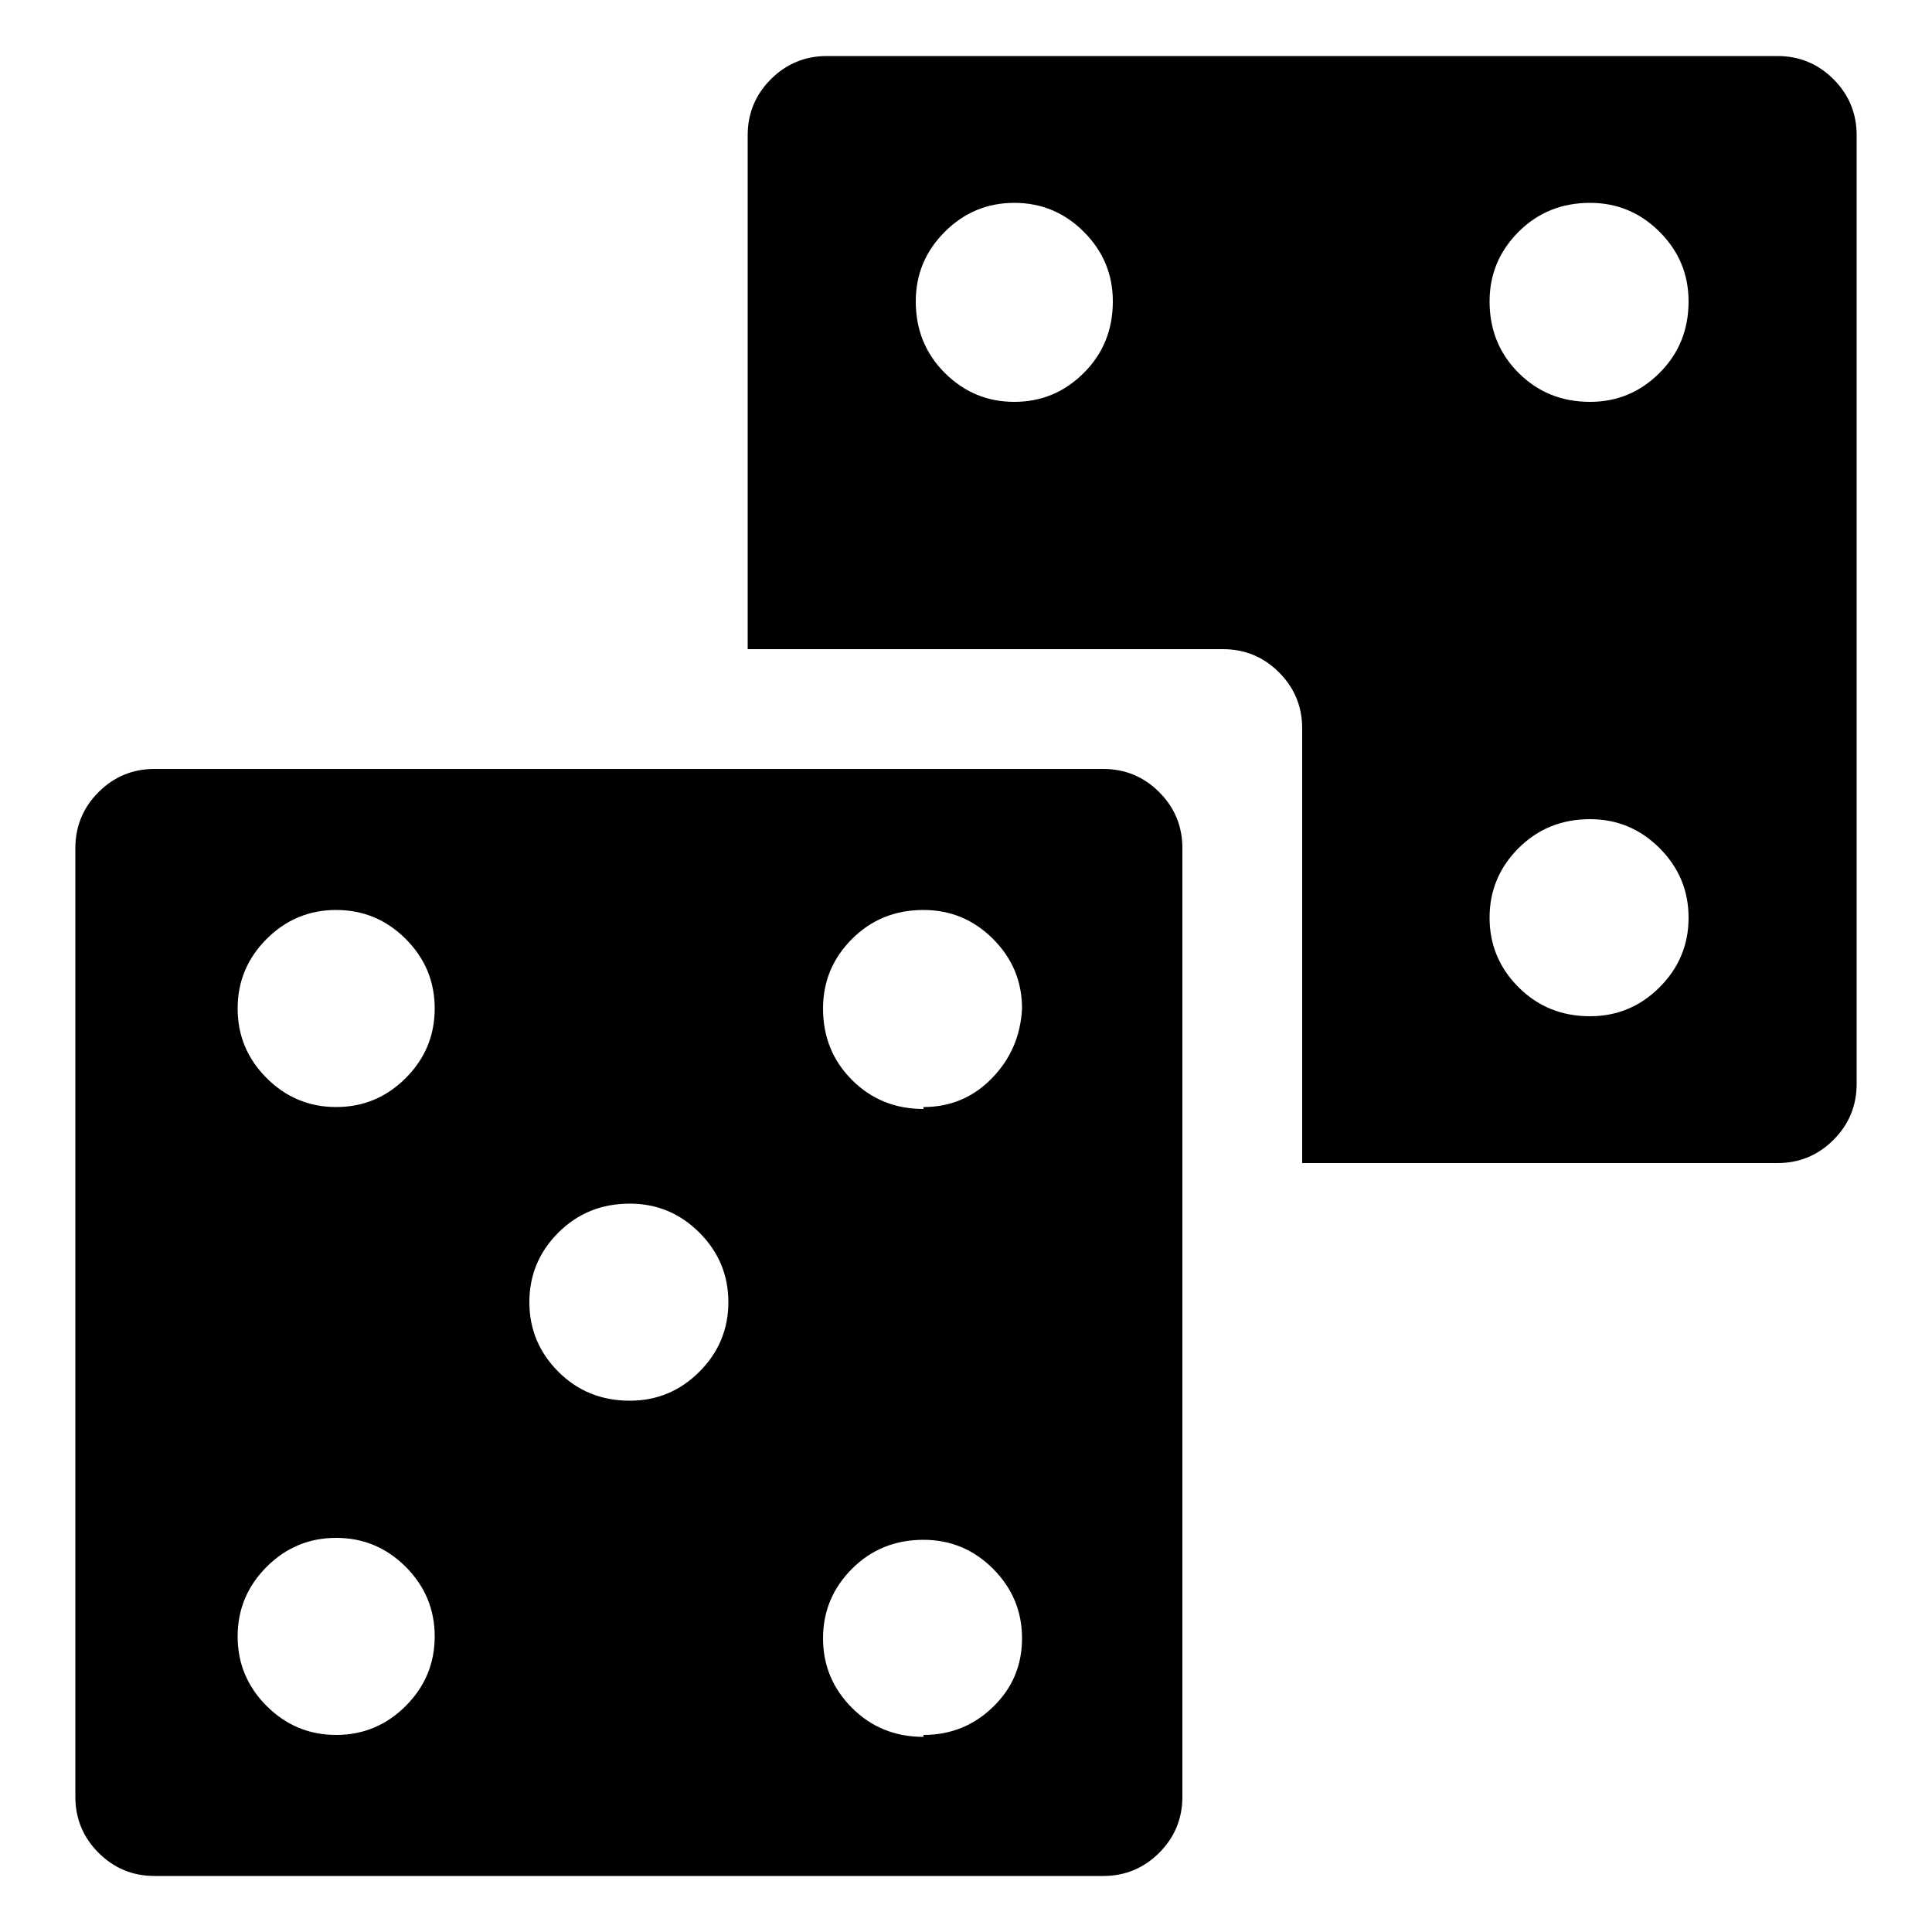 <?xml version="1.0" encoding="utf-8"?>
<!-- Generator: Adobe Illustrator 23.0.1, SVG Export Plug-In . SVG Version: 6.00 Build 0)  -->
<svg version="1.1" id="Layer_1" xmlns="http://www.w3.org/2000/svg" xmlns:xlink="http://www.w3.org/1999/xlink" x="0px" y="0px"
	 viewBox="0 0 1000 1000" style="enable-background:new 0 0 1000 1000;" xml:space="preserve">
<path d="M920,29c11.3,0,21,4,29,12s12,17.7,12,29v491c0,11.3-4,21-12,29s-17.7,12-29,12H674V377c0-11.3-4-21-12-29s-17.7-12-29-12
	H387V70c0-11.3,4-21,12-29s17.7-12,29-12H920z M525,208c14,0,26-5,36-15s15-22.3,15-37c0-14-5-26-15-36s-22-15-36-15s-26,5-36,15
	s-15,22-15,36c0,14.7,5,27,15,37S511,208,525,208z M823,208c14,0,26-5,36-15s15-22.3,15-37c0-14-5-26-15-36s-22-15-36-15
	c-14.7,0-27,5-37,15s-15,22-15,36c0,14.7,5,27,15,37S808.3,208,823,208z M571,398c11.3,0,21,4,29,12s12,17.7,12,29v491
	c0,11.3-4,21-12,29s-17.7,12-29,12H80c-11.3,0-21-4-29-12s-12-17.7-12-29V439c0-11.3,4-21,12-29s17.7-12,29-12H571z M823,526
	c14,0,26-5,36-15s15-22,15-36s-5-26-15-36s-22-15-36-15c-14.7,0-27,5-37,15s-15,22-15,36s5,26,15,36S808.3,526,823,526z M174,573
	L174,573c14,0,26-5,36-15s15-22,15-36s-5-26-15-36s-22-15-36-15s-26,5-36,15s-15,22-15,36s5,26,15,36S160,573,174,573z M478,573
	L478,573c14,0,25.8-5,35.5-15c9.7-10,14.8-22,15.5-36c0-14-5-26-15-36s-22-15-36-15c-14.7,0-27,5-37,15s-15,22-15,36
	c0,14.7,5,27,15,37s22.3,15,37,15V573z M326,725c14,0,26-5,36-15s15-22,15-36s-5-26-15-36s-22-15-36-15c-14.7,0-27,5-37,15
	s-15,22-15,36s5,26,15,36S311.3,725,326,725z M174,898c14,0,26-5,36-15s15-22,15-36s-5-26-15-36s-22-15-36-15s-26,5-36,15
	s-15,22-15,36s5,26,15,36S160,898,174,898z M478,898L478,898c14,0,26-4.8,36-14.5s15-21.5,15-35.5s-5-26-15-36s-22-15-36-15
	c-14.7,0-27,5-37,15s-15,22-15,36s5,26,15,36s22.3,15,37,15V898z"/>
</svg>
